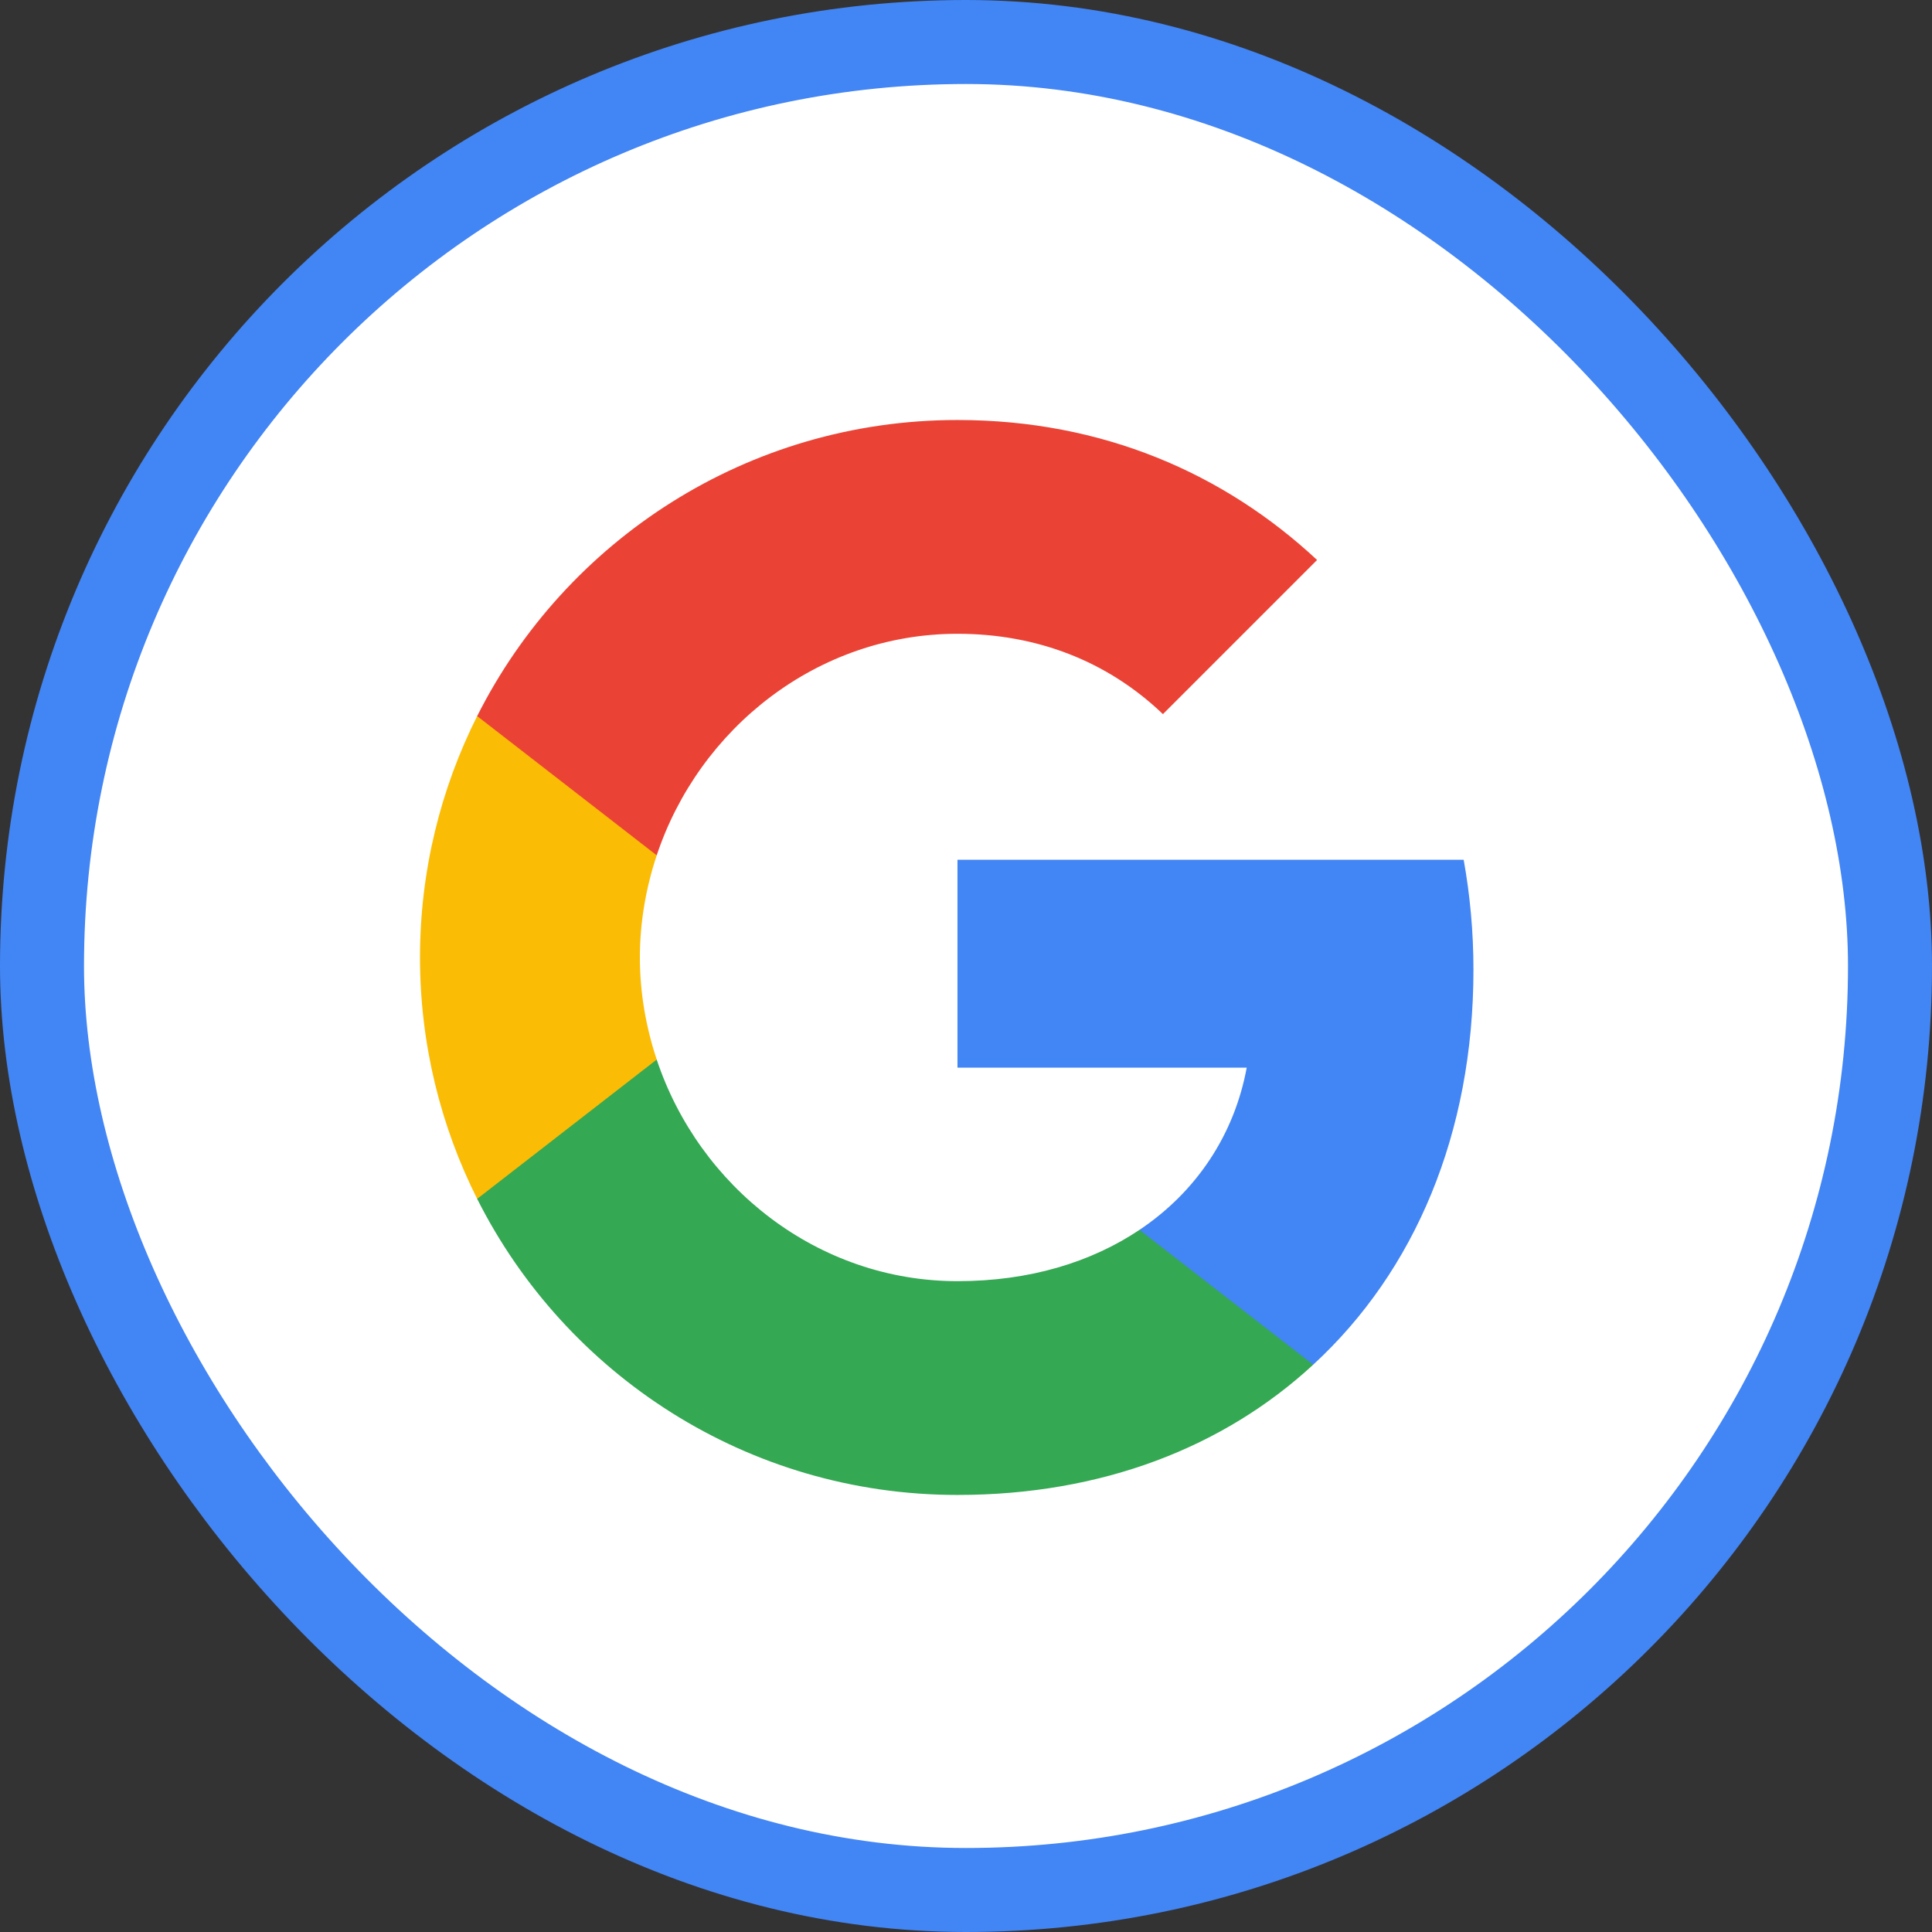 <?xml version="1.0" encoding="UTF-8"?>
<svg width="46px" height="46px" viewBox="0 0 46 46" version="1.1" xmlns="http://www.w3.org/2000/svg" xmlns:xlink="http://www.w3.org/1999/xlink">
    <rect x="0" y="0" width="46" height="46" fill="#333333" stroke="none"/>
    <title>google-light</title>
    <g id="google-light" stroke="none" stroke-width="1" fill="none" fill-rule="evenodd">
        <rect id="Rectangle-Copy-2" stroke="#4285F4" stroke-width="2" fill="#FFFFFF" x="1" y="1" width="44" height="44" rx="22"></rect>
        <g id="logo_googleg_48dp" transform="translate(10, 10)">
            <path d="M25.082,13.088 C25.082,12.18 25,11.308 24.849,10.47 L12.797,10.47 L12.797,15.42 L19.684,15.42 C19.387,17.02 18.486,18.375 17.13,19.283 L17.13,22.493 L21.266,22.493 C23.686,20.266 25.082,16.985 25.082,13.088 L25.082,13.088 Z" id="Shape" fill="#4285F4"></path>
            <path d="M12.797,25.594 C16.252,25.594 19.149,24.448 21.266,22.493 L17.13,19.283 C15.984,20.05 14.519,20.504 12.797,20.504 C9.464,20.504 6.643,18.253 5.636,15.228 L1.361,15.228 L1.361,18.544 C3.467,22.726 7.794,25.594 12.797,25.594 L12.797,25.594 Z" id="Shape" fill="#34A853"></path>
            <path d="M5.636,15.228 C5.381,14.46 5.235,13.64 5.235,12.797 C5.235,11.953 5.381,11.133 5.636,10.365 L5.636,7.05 L1.361,7.05 C0.494,8.777 0,10.732 0,12.797 C0,14.862 0.494,16.816 1.361,18.544 L5.636,15.228 L5.636,15.228 Z" id="Shape" fill="#FBBC05"></path>
            <path d="M12.797,5.09 C14.676,5.09 16.363,5.735 17.689,7.003 L21.359,3.333 C19.143,1.268 16.246,0 12.797,0 C7.794,0 3.467,2.868 1.361,7.05 L5.636,10.365 C6.643,7.341 9.464,5.09 12.797,5.09 L12.797,5.09 Z" id="Shape" fill="#EA4335"></path>
            <polygon id="Shape" points="0 0 25.594 0 25.594 25.594 0 25.594"></polygon>
        </g>
    </g>
</svg>